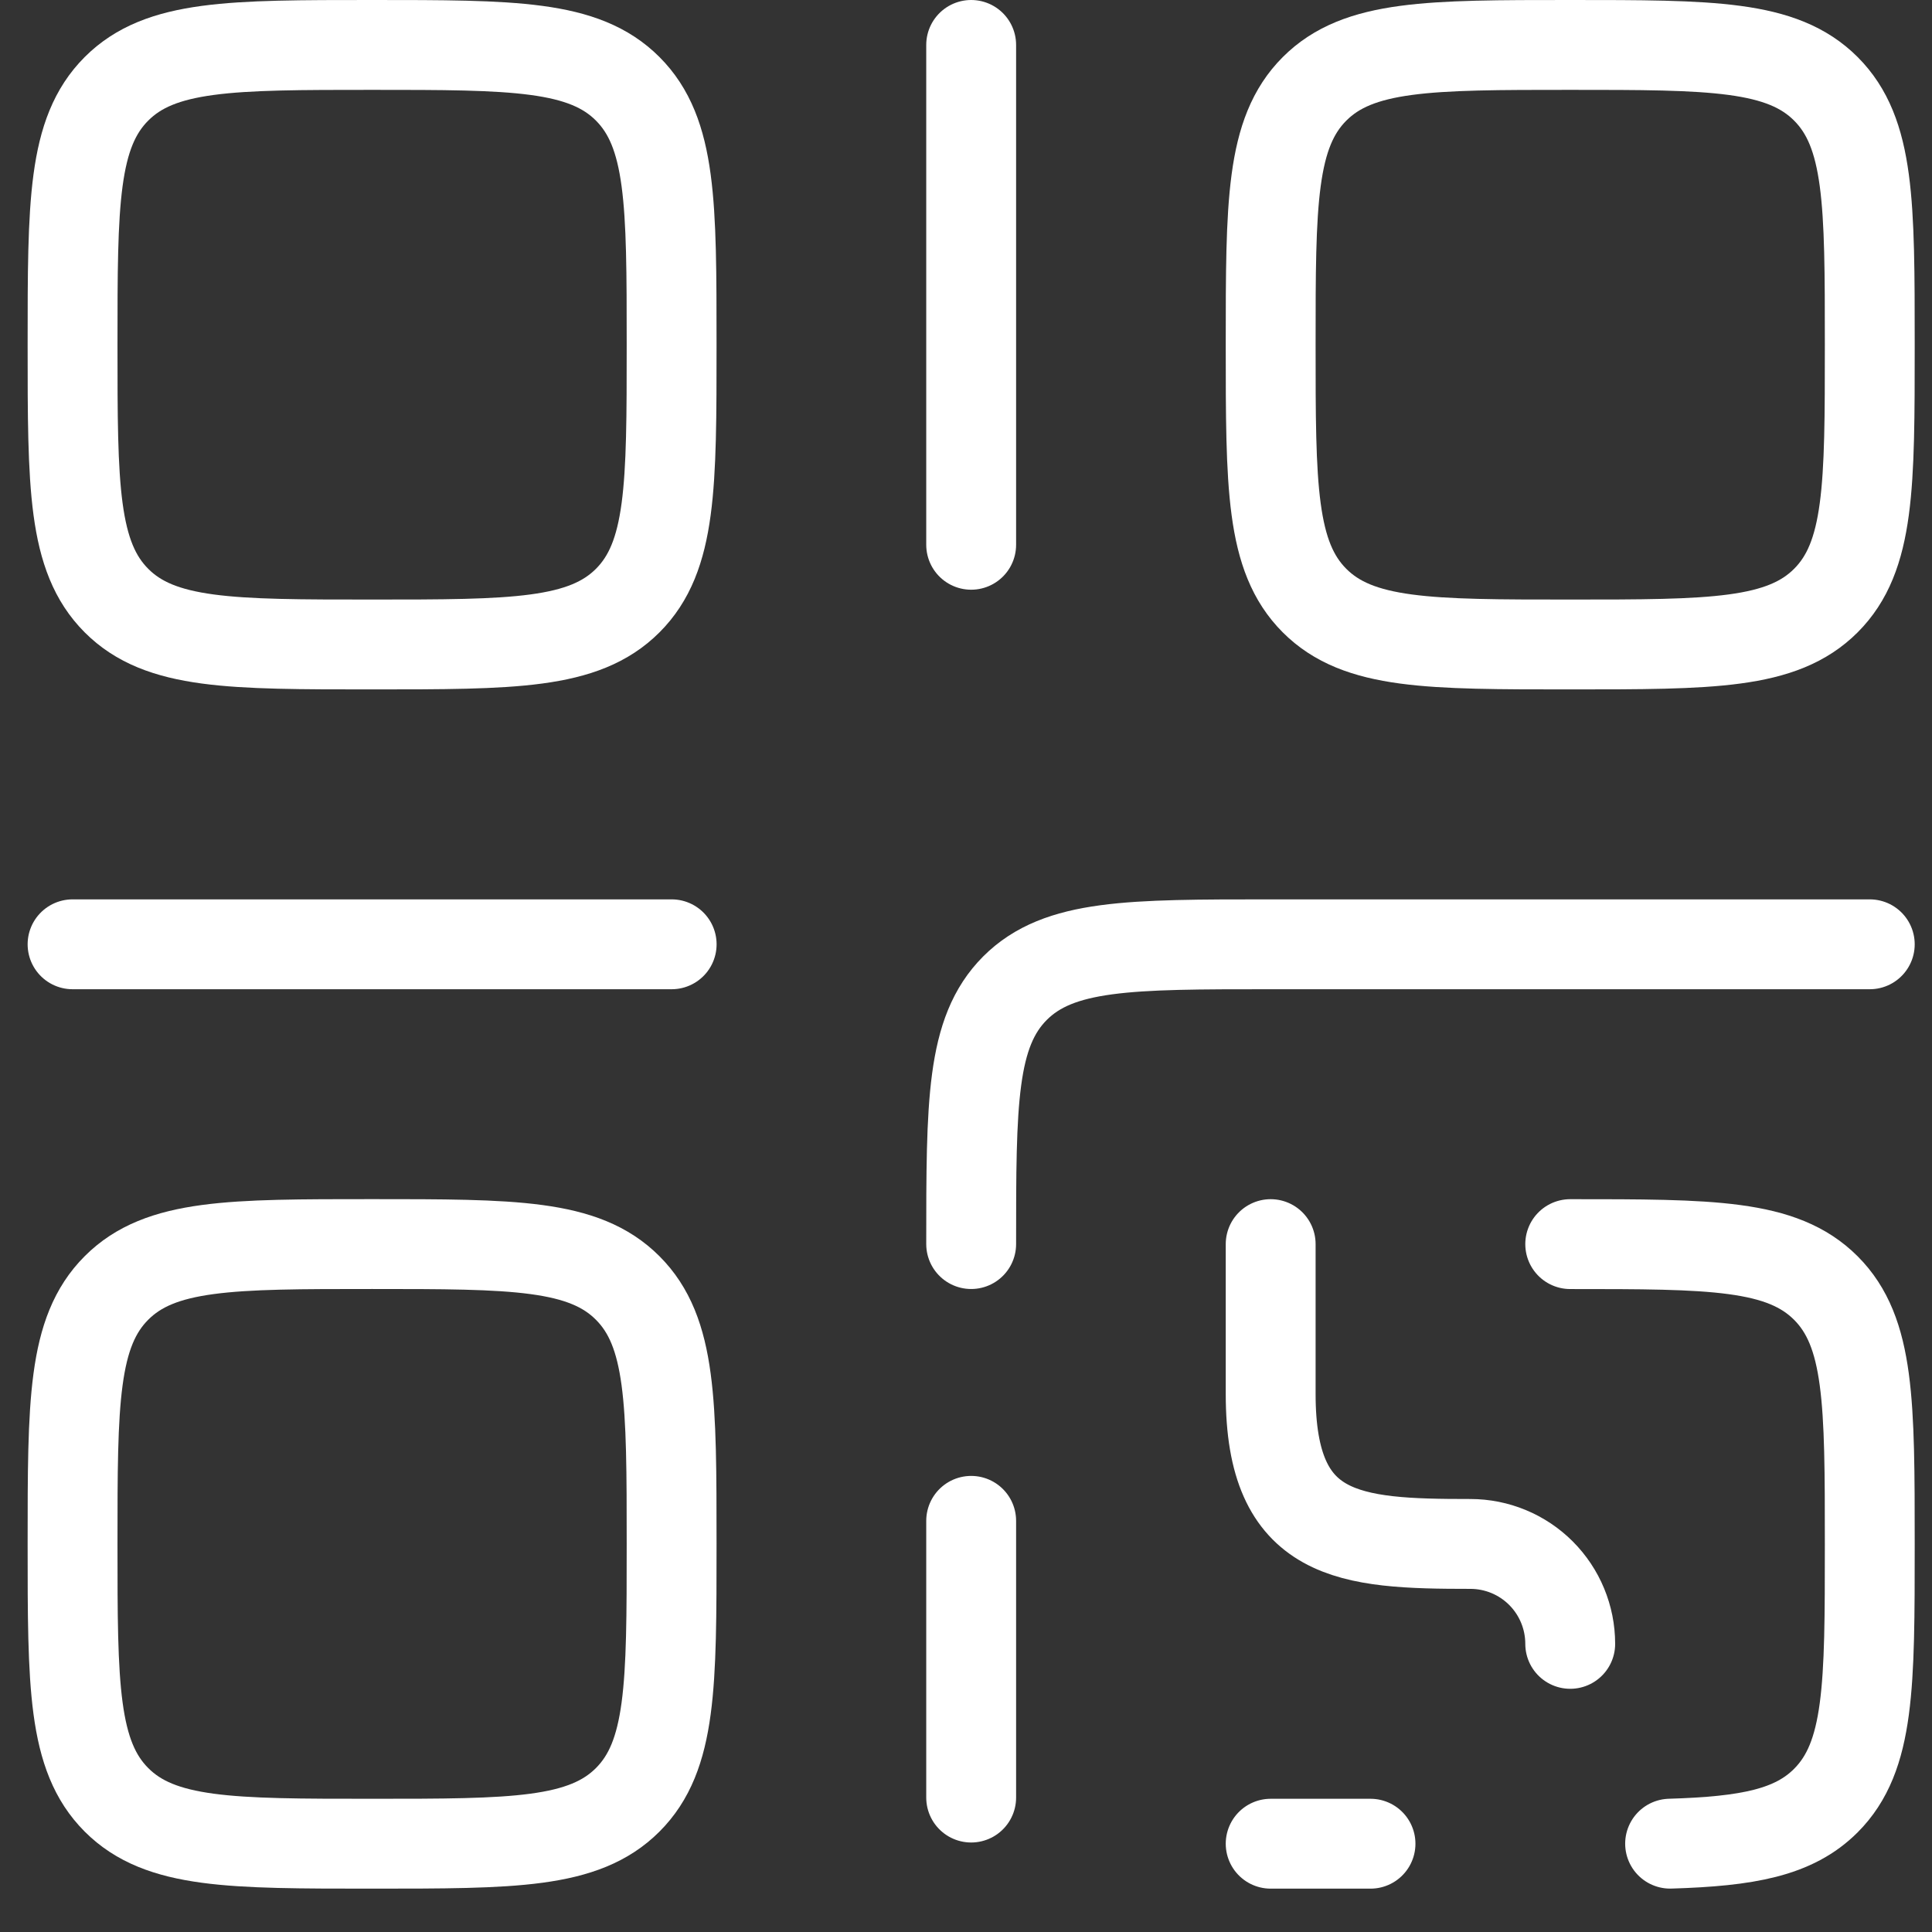 <svg width="43" height="43" viewBox="0 0 43 43" fill="none" xmlns="http://www.w3.org/2000/svg">
<rect x="0" y="0" width="43" height="43" fill="#333333" stroke="none"/>
<g id="qr-code-stroke-rounded">
<path id="Path 36463" d="M1.615 7.672C1.615 4.527 1.615 2.955 2.592 1.977C3.568 1 5.139 1 8.281 1C11.424 1 12.996 1 13.971 1.977C14.947 2.955 14.948 4.527 14.948 7.672C14.948 10.817 14.948 12.39 13.971 13.367C12.995 14.343 11.424 14.344 8.281 14.344C5.139 14.344 3.567 14.344 2.592 13.367C1.616 12.389 1.615 10.817 1.615 7.672Z" stroke="white" stroke-width="2"/>
<path id="Path 36464" d="M1.615 34.361C1.615 31.216 1.615 29.643 2.592 28.666C3.568 27.688 5.139 27.689 8.281 27.689C11.424 27.689 12.996 27.689 13.971 28.667C14.947 29.644 14.948 31.216 14.948 34.362C14.948 37.509 14.948 39.081 13.971 40.058C12.995 41.035 11.424 41.035 8.281 41.035C5.139 41.035 3.567 41.035 2.592 40.058C1.616 39.081 1.615 37.507 1.615 34.361Z" stroke="white" stroke-width="2"/>
<path id="Path 36465" d="M1.615 21.017H14.949" stroke="white" stroke-width="2" stroke-linecap="round" stroke-linejoin="round"/>
<path id="Path 36466" d="M21.615 1V12.125" stroke="white" stroke-width="2" stroke-linecap="round" stroke-linejoin="round"/>
<path id="Path 36467" d="M28.281 7.672C28.281 4.527 28.281 2.954 29.258 1.977C30.234 1.001 31.805 1 34.948 1C38.09 1 39.662 1 40.638 1.977C41.615 2.955 41.615 4.527 41.615 7.672C41.615 10.817 41.615 12.39 40.638 13.367C39.662 14.343 38.091 14.344 34.948 14.344C31.804 14.344 30.233 14.344 29.257 13.367C28.28 12.389 28.281 10.817 28.281 7.672Z" stroke="white" stroke-width="2"/>
<path id="Path 36468" d="M41.615 21.017H28.281C25.139 21.017 23.567 21.017 22.59 21.994C21.614 22.972 21.615 24.544 21.615 27.689M21.615 33.849V40.008M28.281 27.69V31.027C28.281 34.244 30.022 34.363 32.725 34.363C33.315 34.363 33.88 34.597 34.297 35.014C34.714 35.432 34.948 35.997 34.948 36.587M30.503 41.035H28.281M34.948 27.69C38.09 27.69 39.662 27.69 40.639 28.669C41.615 29.647 41.615 31.222 41.615 34.371C41.615 37.521 41.615 39.096 40.639 40.074C39.926 40.789 38.896 40.982 37.171 41.034" stroke="white" stroke-width="2" stroke-linecap="round"/>
</g>
</svg>

